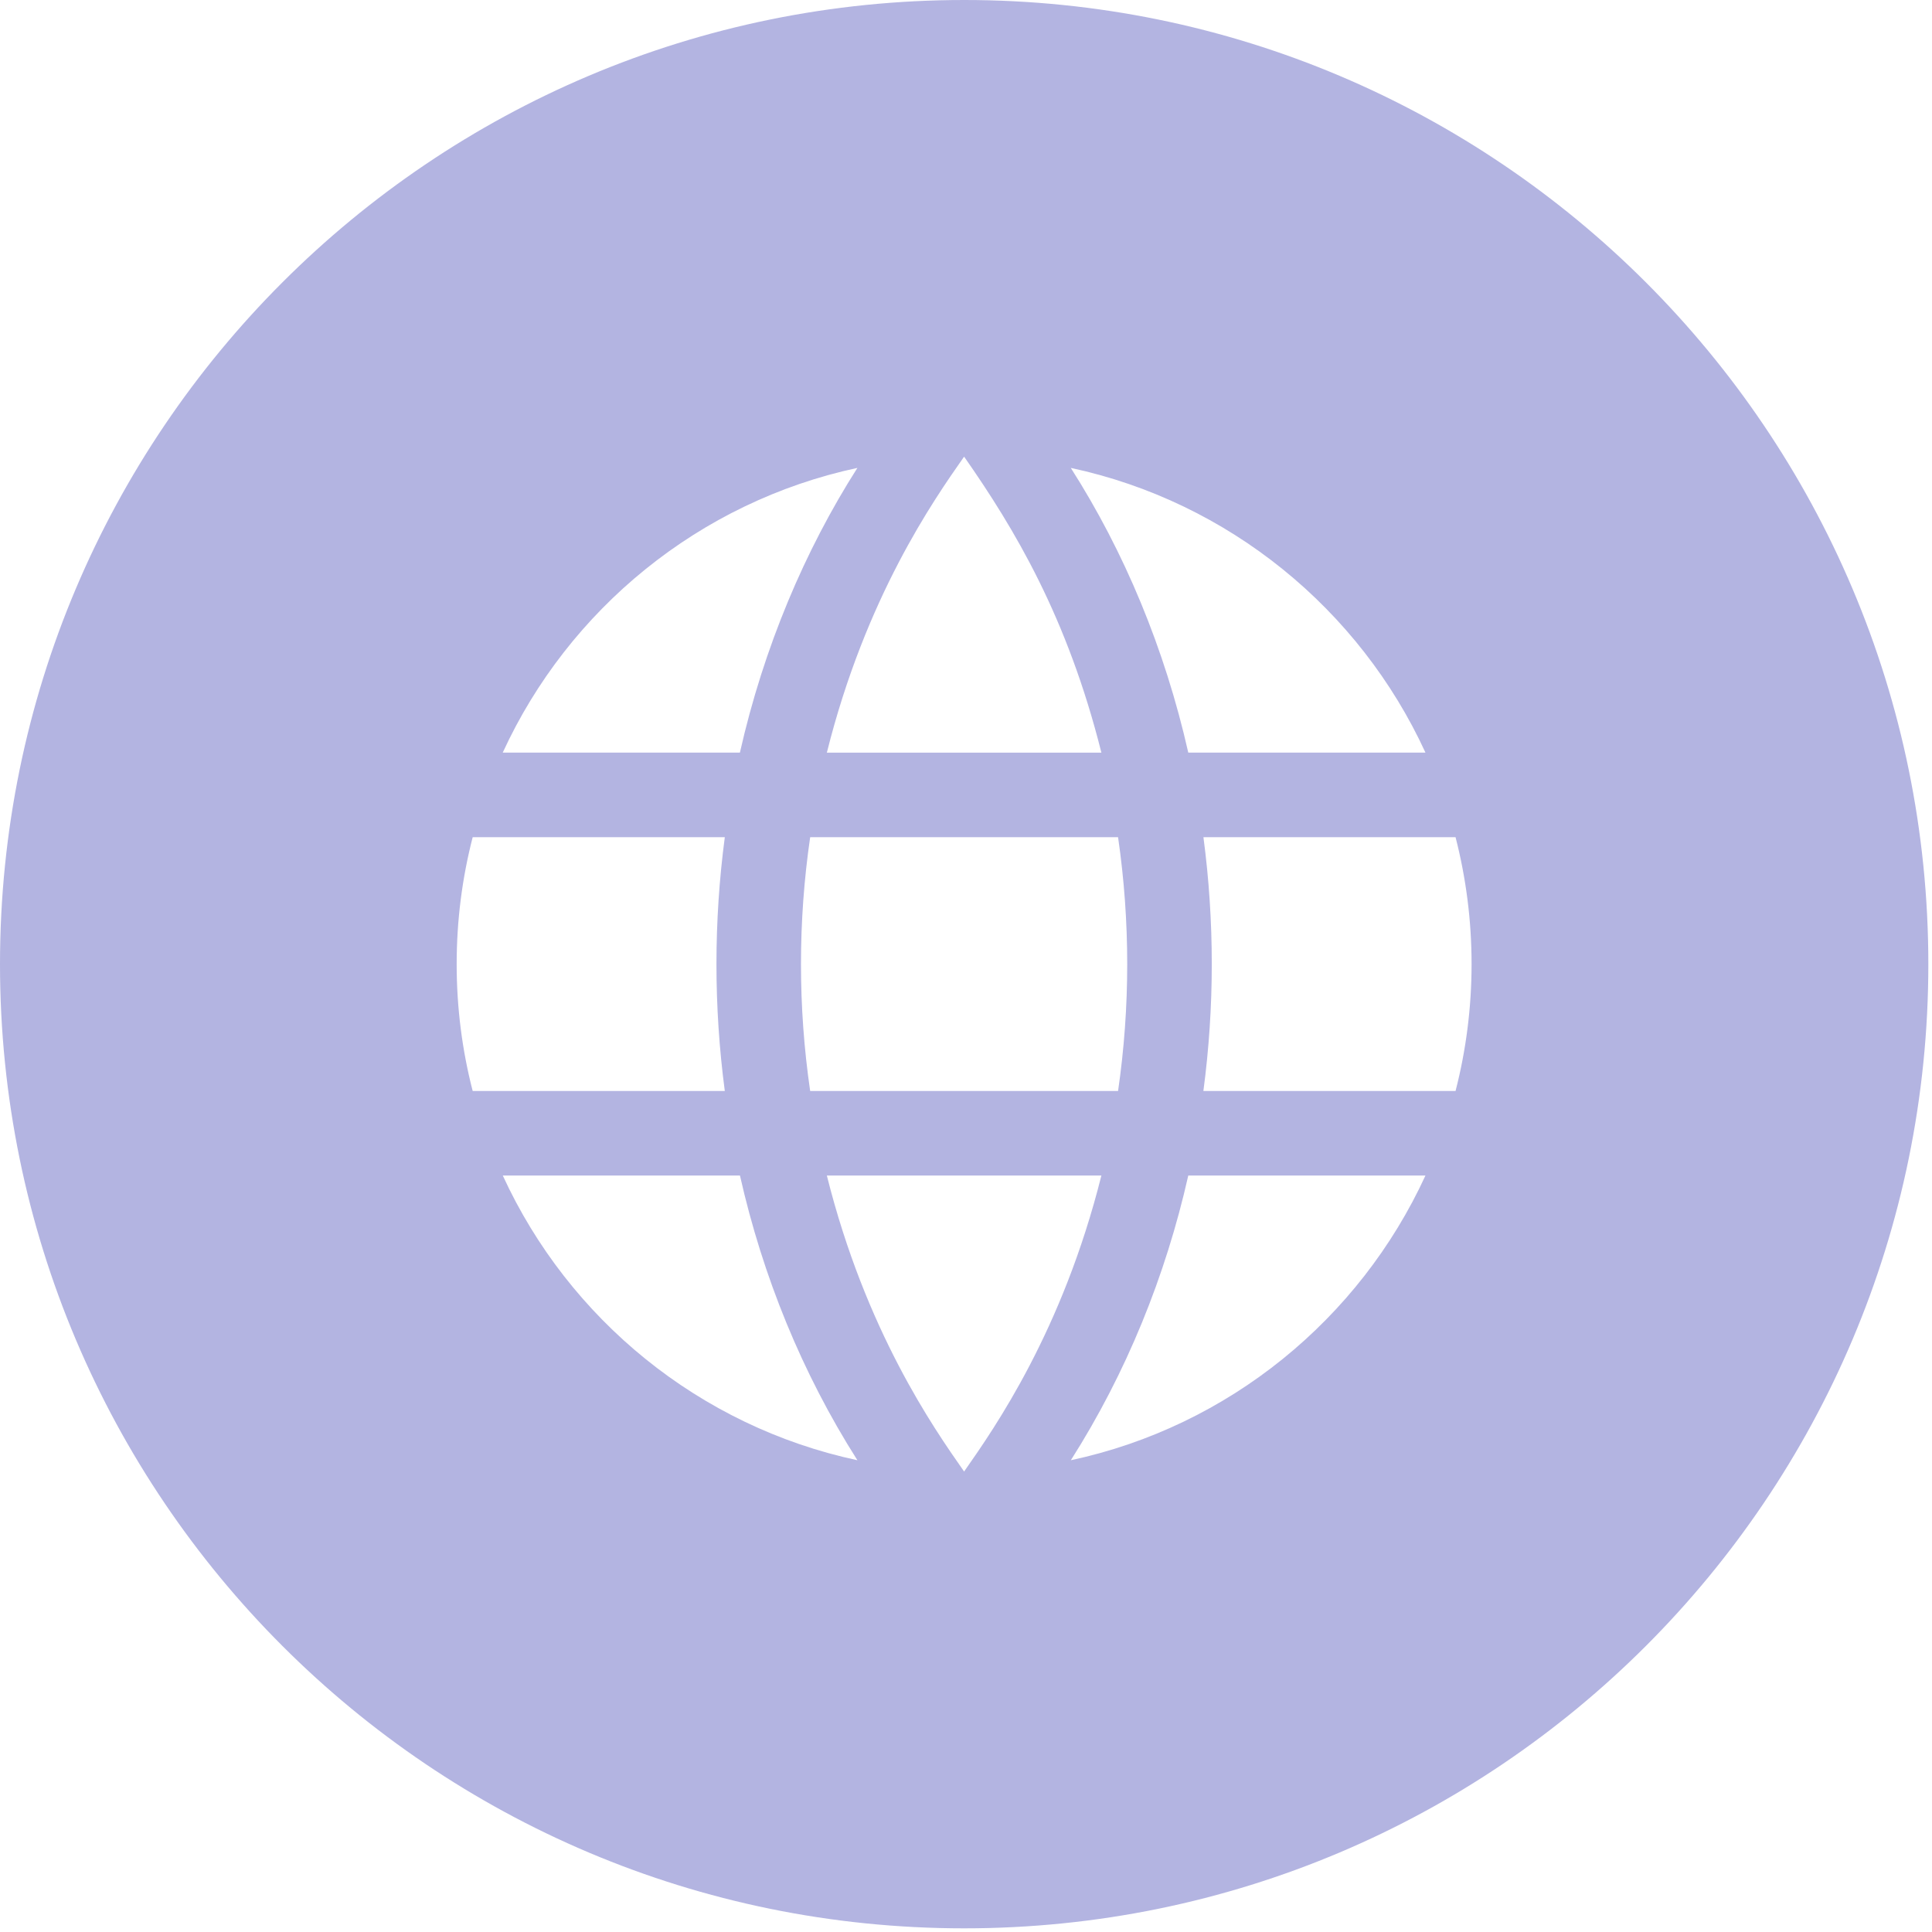 <svg width="38" height="38" viewBox="0 0 38 38" fill="none" xmlns="http://www.w3.org/2000/svg">
<path fill-rule="evenodd" clip-rule="evenodd" d="M18.964 37.928C29.437 37.928 37.928 29.437 37.928 18.964C37.928 8.49 29.437 0 18.964 0C8.49 0 0 8.49 0 18.964C0 29.437 8.49 37.928 18.964 37.928ZM18.976 28.924C19.565 28.083 20.898 26.176 21.663 23.121H16.263C17.027 26.174 18.358 28.079 18.948 28.922L18.963 28.944L18.976 28.924ZM21.062 28.721C24.17 28.056 26.741 25.942 28.037 23.121H23.372C22.927 25.093 22.156 27.002 21.062 28.721ZM14.554 23.121H9.889C11.184 25.942 13.756 28.056 16.864 28.721C15.777 27.012 15.002 25.106 14.554 23.121ZM15.935 21.458H21.991C22.231 19.807 22.231 18.119 21.991 16.467H15.935C15.694 18.119 15.694 19.807 15.935 21.458ZM9.297 21.458H14.256C14.037 19.804 14.037 18.121 14.256 16.467H9.297C9.091 17.265 8.982 18.101 8.982 18.963C8.982 19.824 9.091 20.661 9.297 21.458ZM23.669 21.458H28.629C28.834 20.661 28.944 19.824 28.944 18.963C28.944 18.101 28.834 17.265 28.629 16.467H23.67C23.889 18.121 23.889 19.804 23.669 21.458ZM16.263 14.804H21.663C20.996 12.142 19.956 10.402 18.963 8.982L18.95 9C18.361 9.841 17.027 11.747 16.263 14.804ZM9.888 14.803H14.553C15.022 12.727 15.835 10.816 16.864 9.203C13.756 9.869 11.184 11.983 9.888 14.803ZM23.372 14.803H28.037C26.741 11.983 24.169 9.869 21.061 9.203C22.114 10.852 22.909 12.755 23.372 14.803Z" fill="#B3B4E1"/>
</svg>
